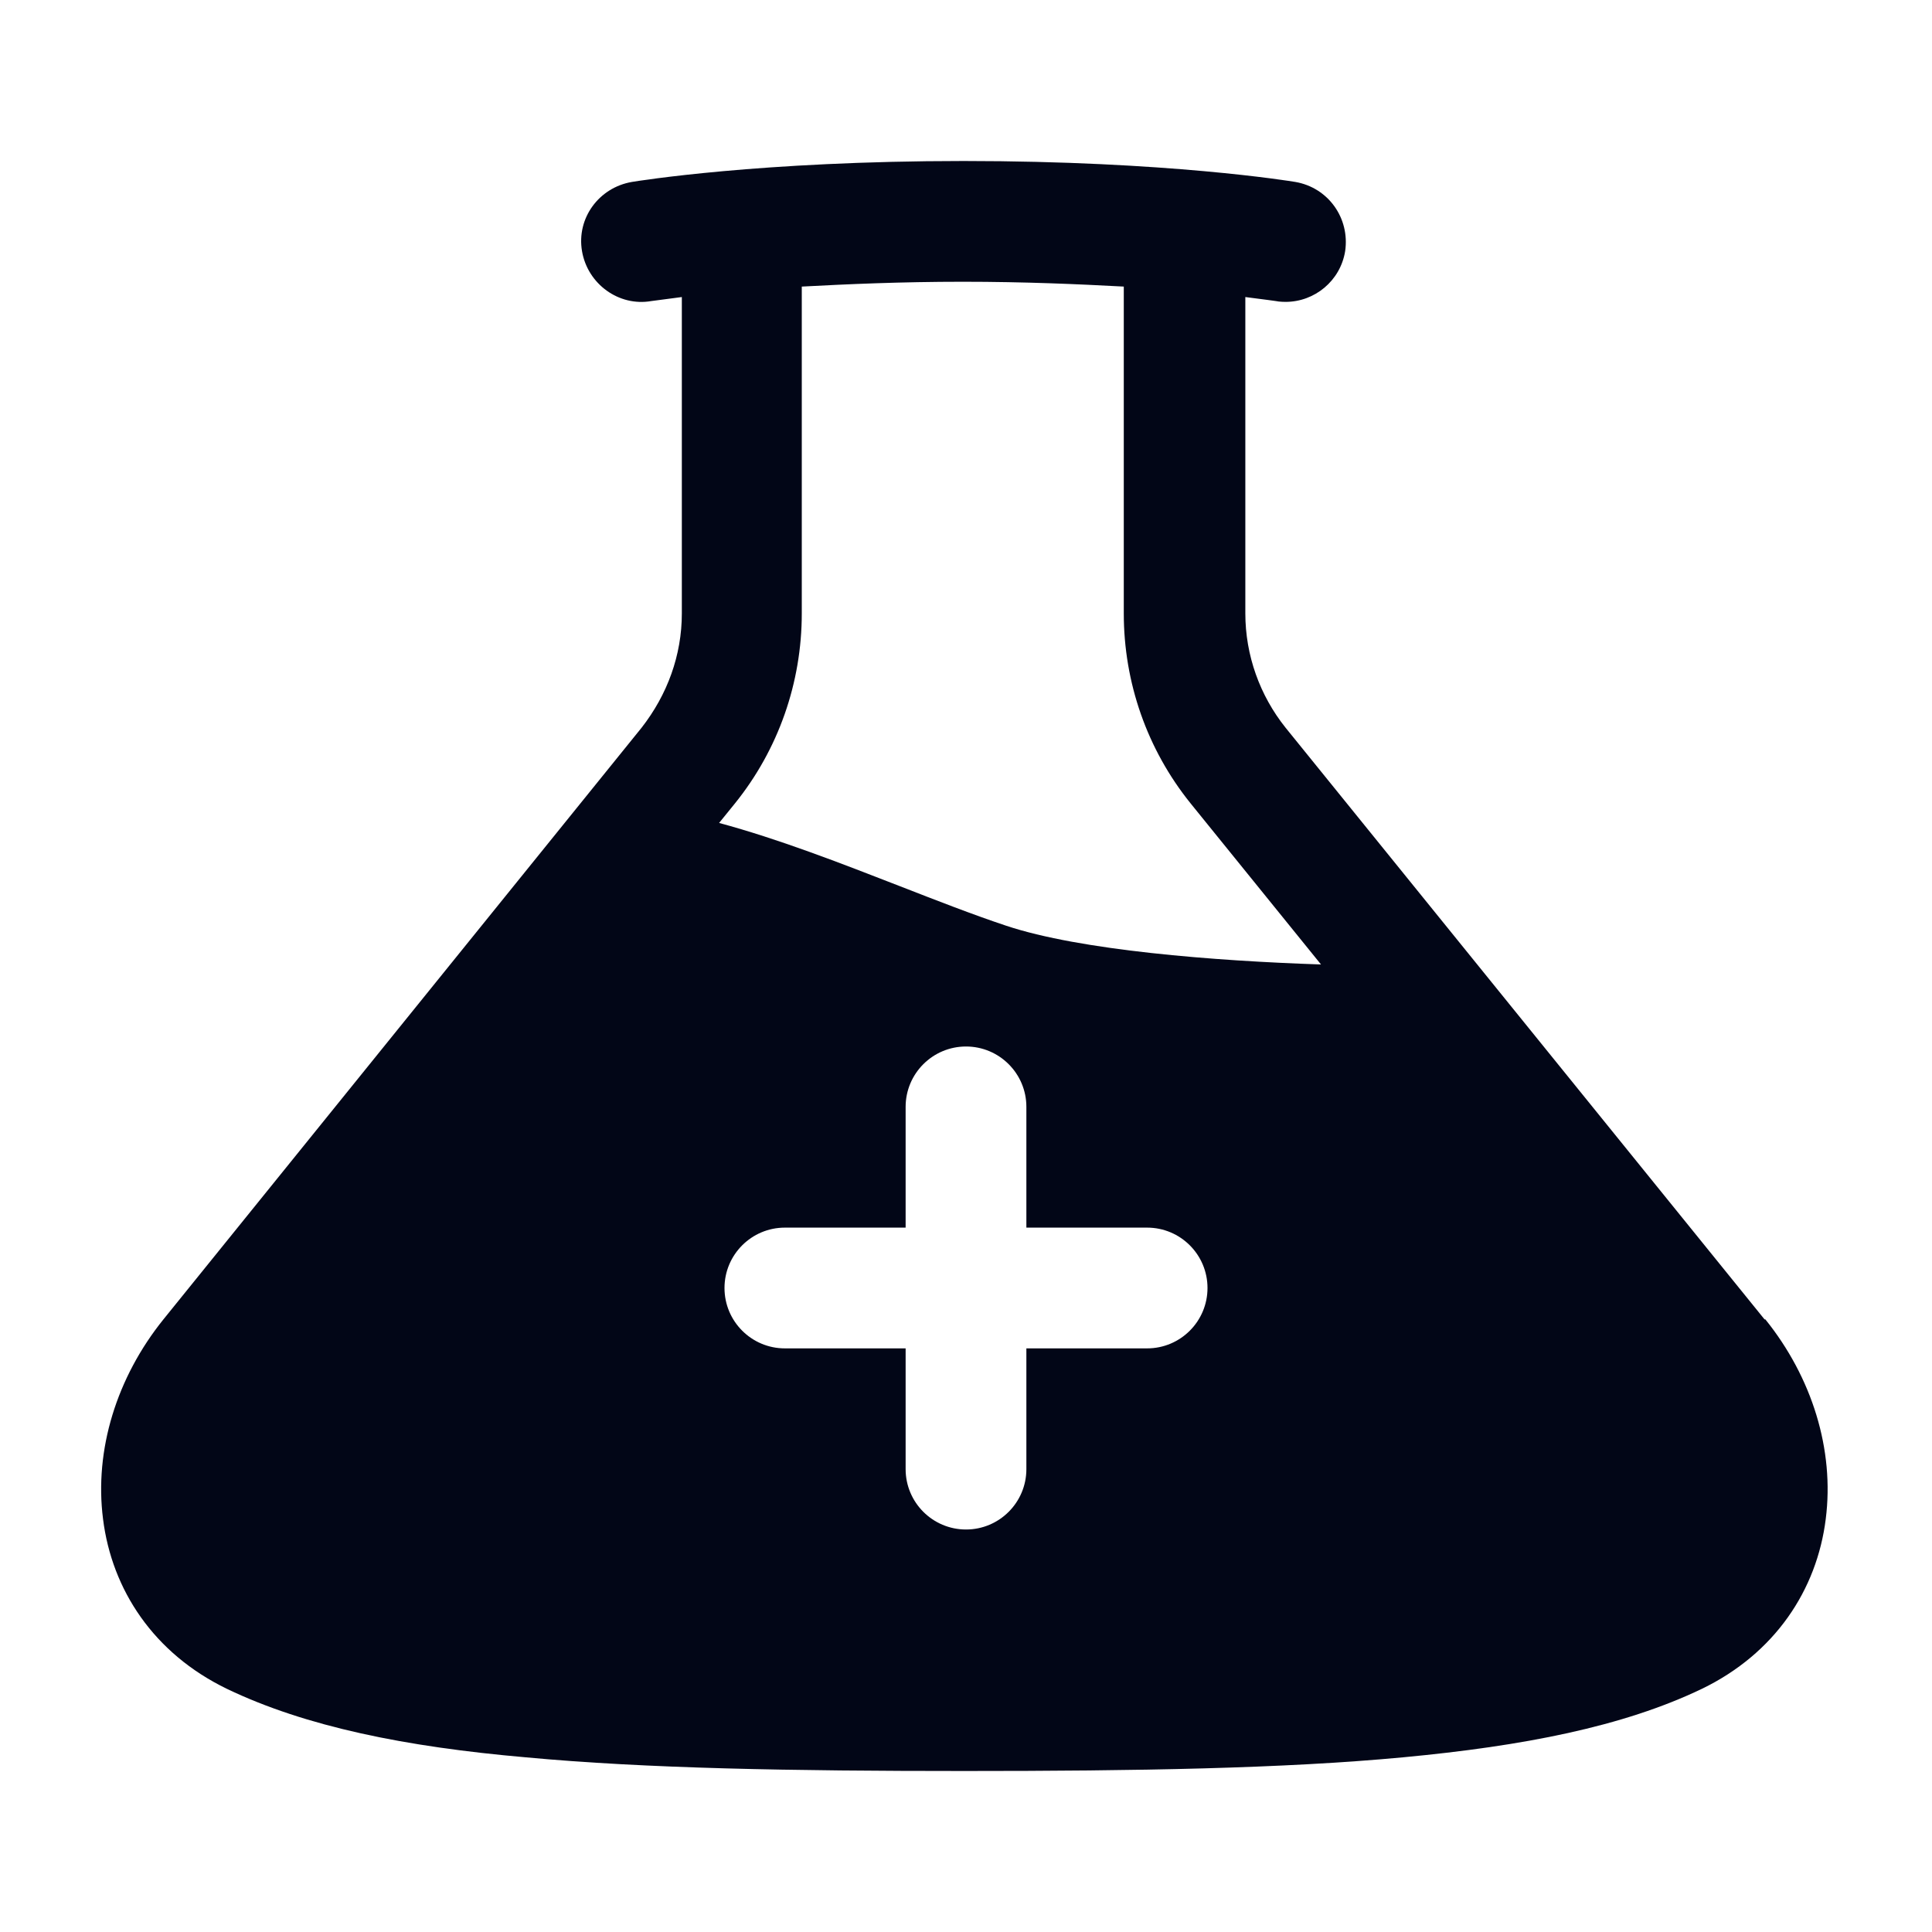 <svg width="24" height="24" viewBox="0 0 24 24" fill="none" xmlns="http://www.w3.org/2000/svg">
<path fill-rule="evenodd" clip-rule="evenodd" d="M15.97 9.04L21.92 16.39H21.93C22.51 17.11 22.79 18.01 22.68 18.87C22.57 19.75 22.05 20.54 21.14 20.98C20.16 21.45 18.92 21.69 17.43 21.83C15.94 21.97 14.12 22 11.98 22C9.84 22 8.03 21.97 6.53 21.83C5.04 21.7 3.8 21.45 2.82 20.98C1.91 20.54 1.39 19.75 1.28 18.87C1.17 18.01 1.45 17.11 2.03 16.39L7.97 9.04C8.29 8.63 8.47 8.14 8.47 7.62V3.69C8.24 3.72 8.09 3.74 8.09 3.74C7.69 3.81 7.3 3.53 7.23 3.12C7.16 2.71 7.44 2.33 7.85 2.26C7.91 2.25 9.44 2 11.97 2C14.5 2 16.03 2.25 16.09 2.26C16.5 2.33 16.77 2.71 16.71 3.12C16.65 3.49 16.33 3.75 15.97 3.75C15.97 3.75 15.89 3.75 15.85 3.74C15.85 3.74 15.71 3.72 15.47 3.69V7.62C15.47 8.14 15.65 8.64 15.97 9.04ZM11.17 11.005C10.44 10.721 9.668 10.421 8.933 10.223L9.13 9.98C9.67 9.31 9.96 8.48 9.96 7.62V3.56C10.52 3.53 11.19 3.5 11.96 3.5C12.73 3.5 13.4 3.53 13.96 3.56V7.62C13.96 8.48 14.25 9.31 14.79 9.98L16.41 11.981C15.083 11.937 13.419 11.806 12.5 11.5C12.088 11.363 11.637 11.187 11.17 11.005ZM12 13C12.414 13 12.75 13.336 12.75 13.75V15.25H14.25C14.664 15.25 15 15.586 15 16C15 16.414 14.664 16.75 14.25 16.75L12.75 16.75V18.25C12.75 18.664 12.414 19 12 19C11.586 19 11.25 18.664 11.25 18.25V16.75H9.75C9.336 16.75 9 16.414 9 16C9 15.586 9.336 15.25 9.75 15.25H11.25V13.75C11.25 13.336 11.586 13 12 13Z" fill="#020617"/>
</svg>
